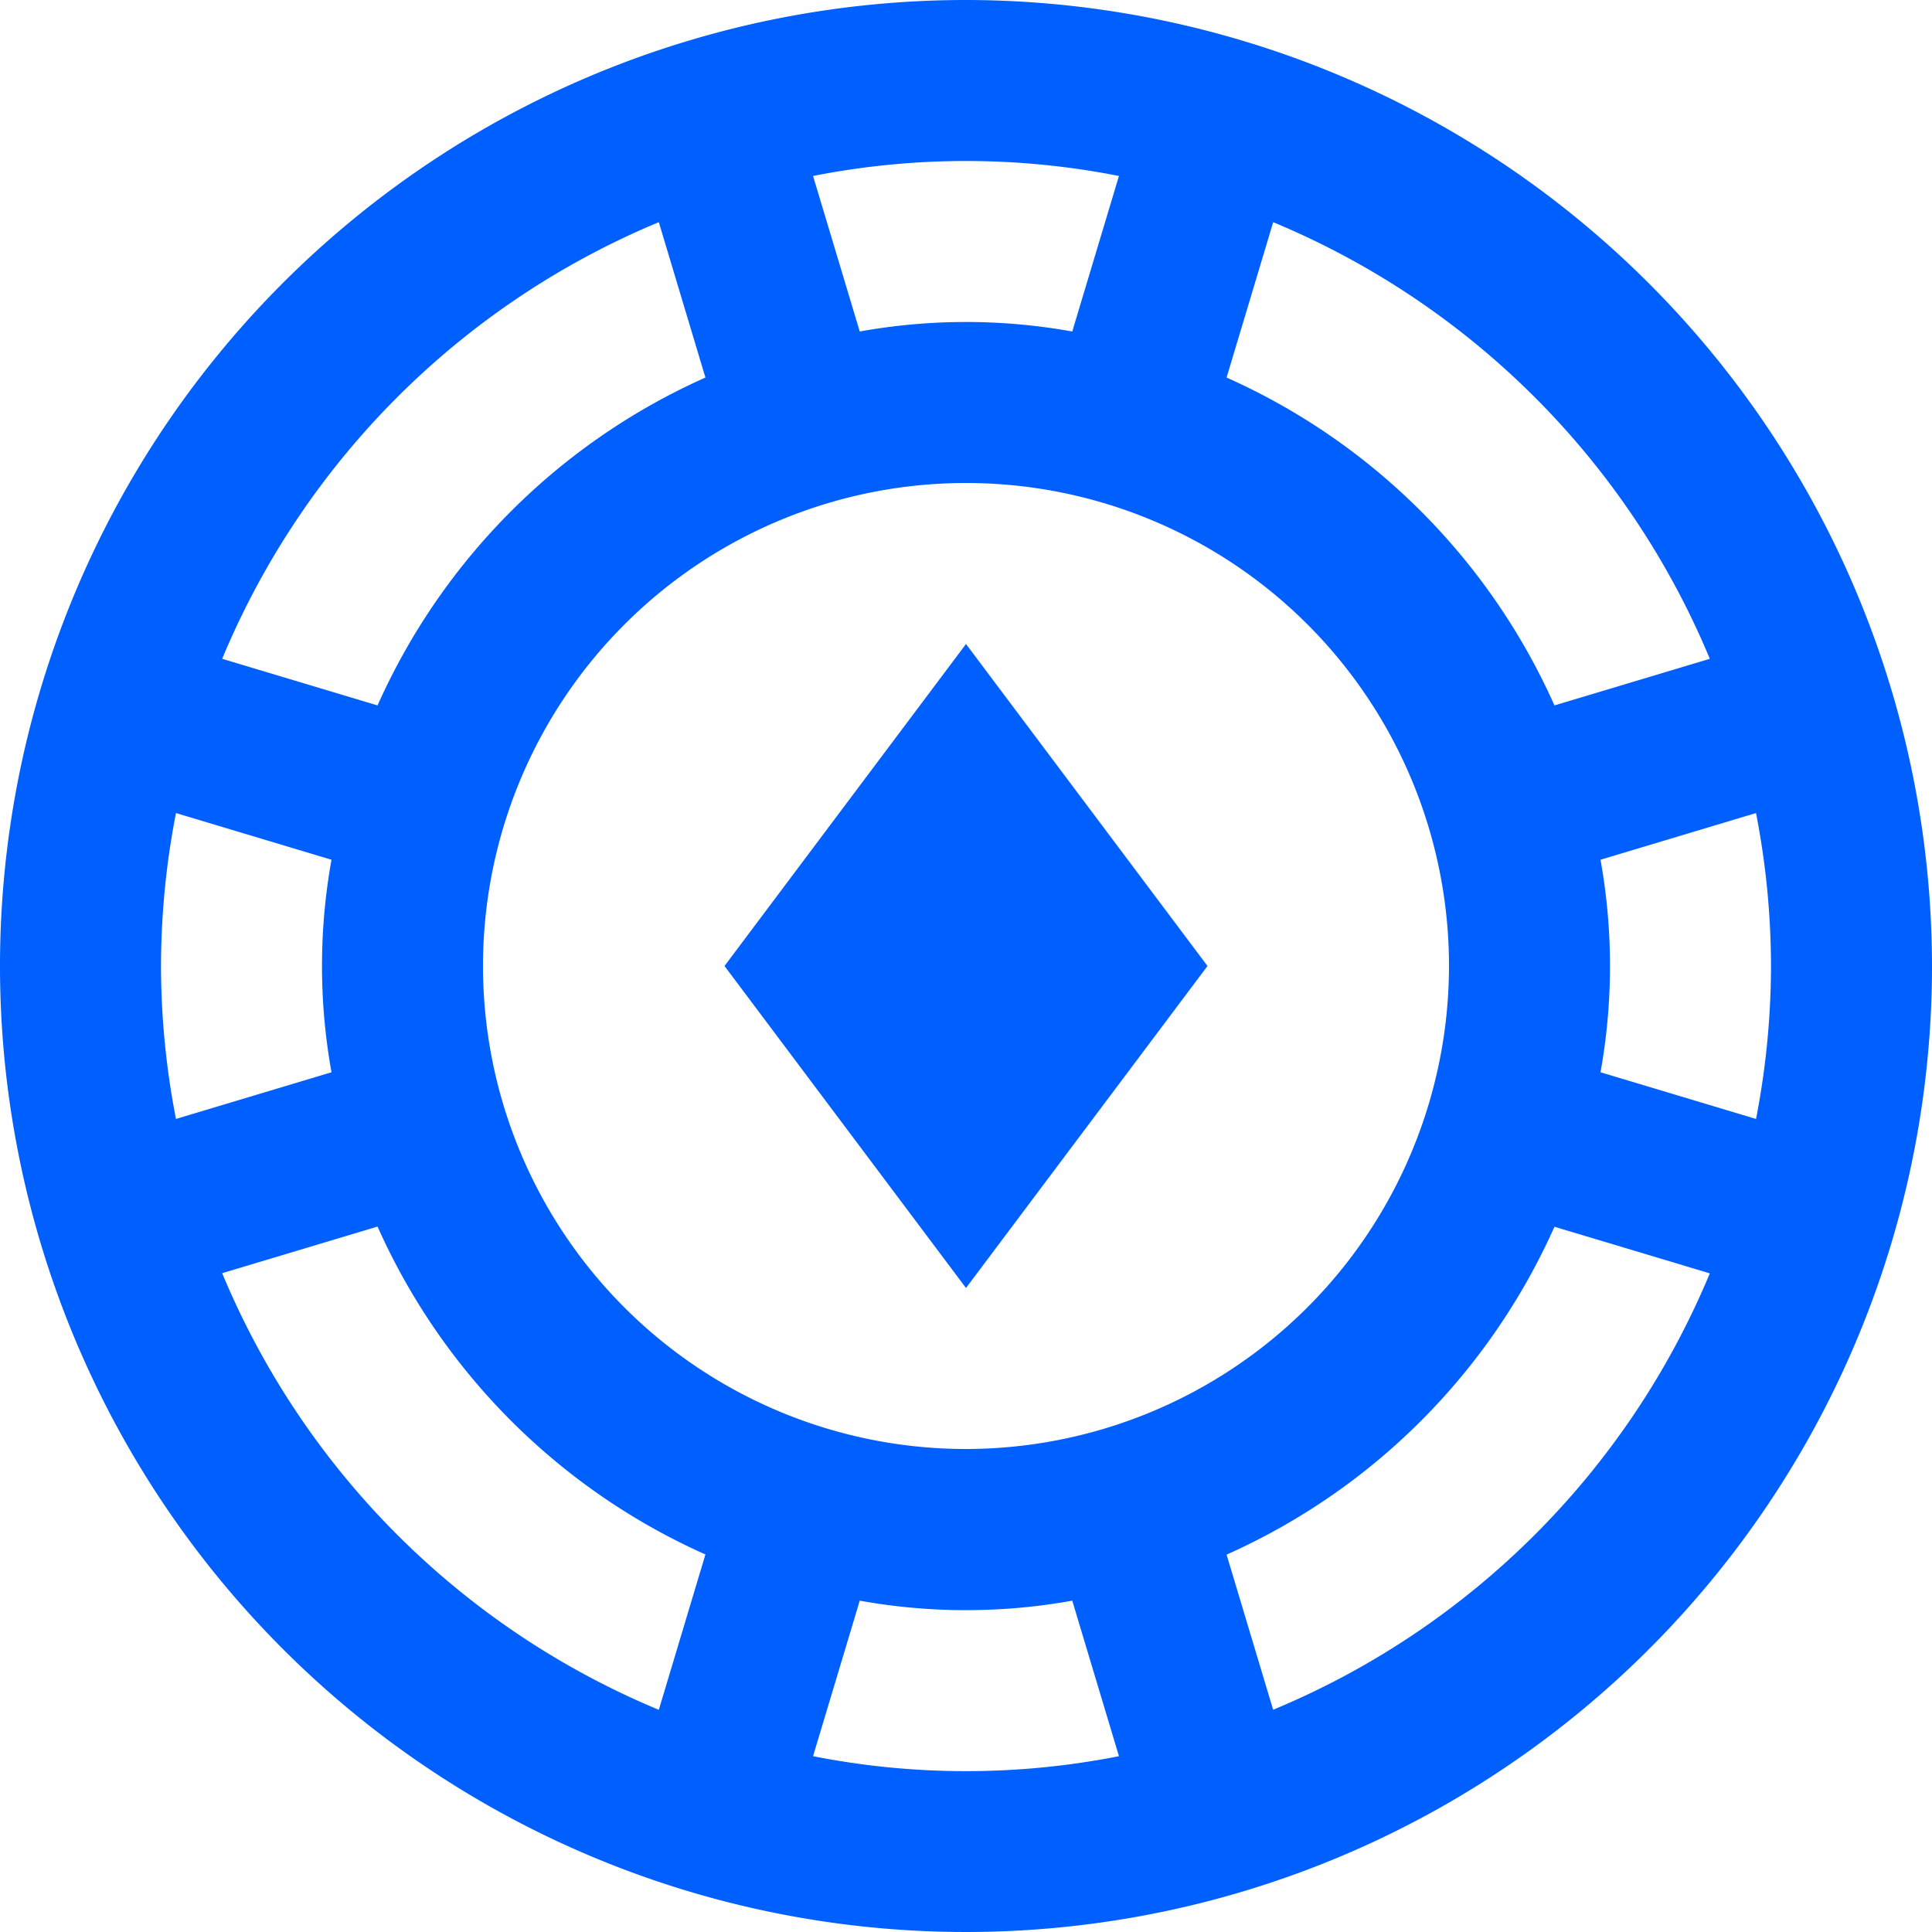 <svg id="Layer_1" data-name="Layer 1" xmlns="http://www.w3.org/2000/svg" viewBox="0 0 24 24"><defs><style>.cls-1{fill:#005fff;}</style></defs><path class="cls-1" d="M12,0A12,12,0,1,0,24,12,12.013,12.013,0,0,0,12,0ZM22,12a10,10,0,0,1-.186,1.9l-1.932-.58a7.442,7.442,0,0,0,0-2.64l1.932-.58A10,10,0,0,1,22,12Zm-.76-3.816-1.93.579A8.048,8.048,0,0,0,15.237,4.69l.579-1.93A10.058,10.058,0,0,1,21.24,8.184ZM12,18a6,6,0,1,1,6-6A6.006,6.006,0,0,1,12,18ZM13.9,2.186l-.58,1.932a7.442,7.442,0,0,0-2.64,0L10.1,2.186a9.8,9.8,0,0,1,3.8,0ZM8.184,2.76l.579,1.93A8.048,8.048,0,0,0,4.69,8.763L2.76,8.184A10.058,10.058,0,0,1,8.184,2.76ZM2,12a10,10,0,0,1,.186-1.9l1.932.58a7.442,7.442,0,0,0,0,2.64l-1.932.58A10,10,0,0,1,2,12Zm.76,3.816,1.93-.579A8.048,8.048,0,0,0,8.763,19.31l-.579,1.93A10.058,10.058,0,0,1,2.76,15.816Zm7.34,6,.58-1.932a7.442,7.442,0,0,0,2.64,0l.58,1.932a9.8,9.8,0,0,1-3.8,0Zm5.716-.575-.579-1.929a8.048,8.048,0,0,0,4.073-4.073l1.93.579A10.053,10.053,0,0,1,15.816,21.239ZM12,8l3,4-3,4L9,12Z"/></svg>